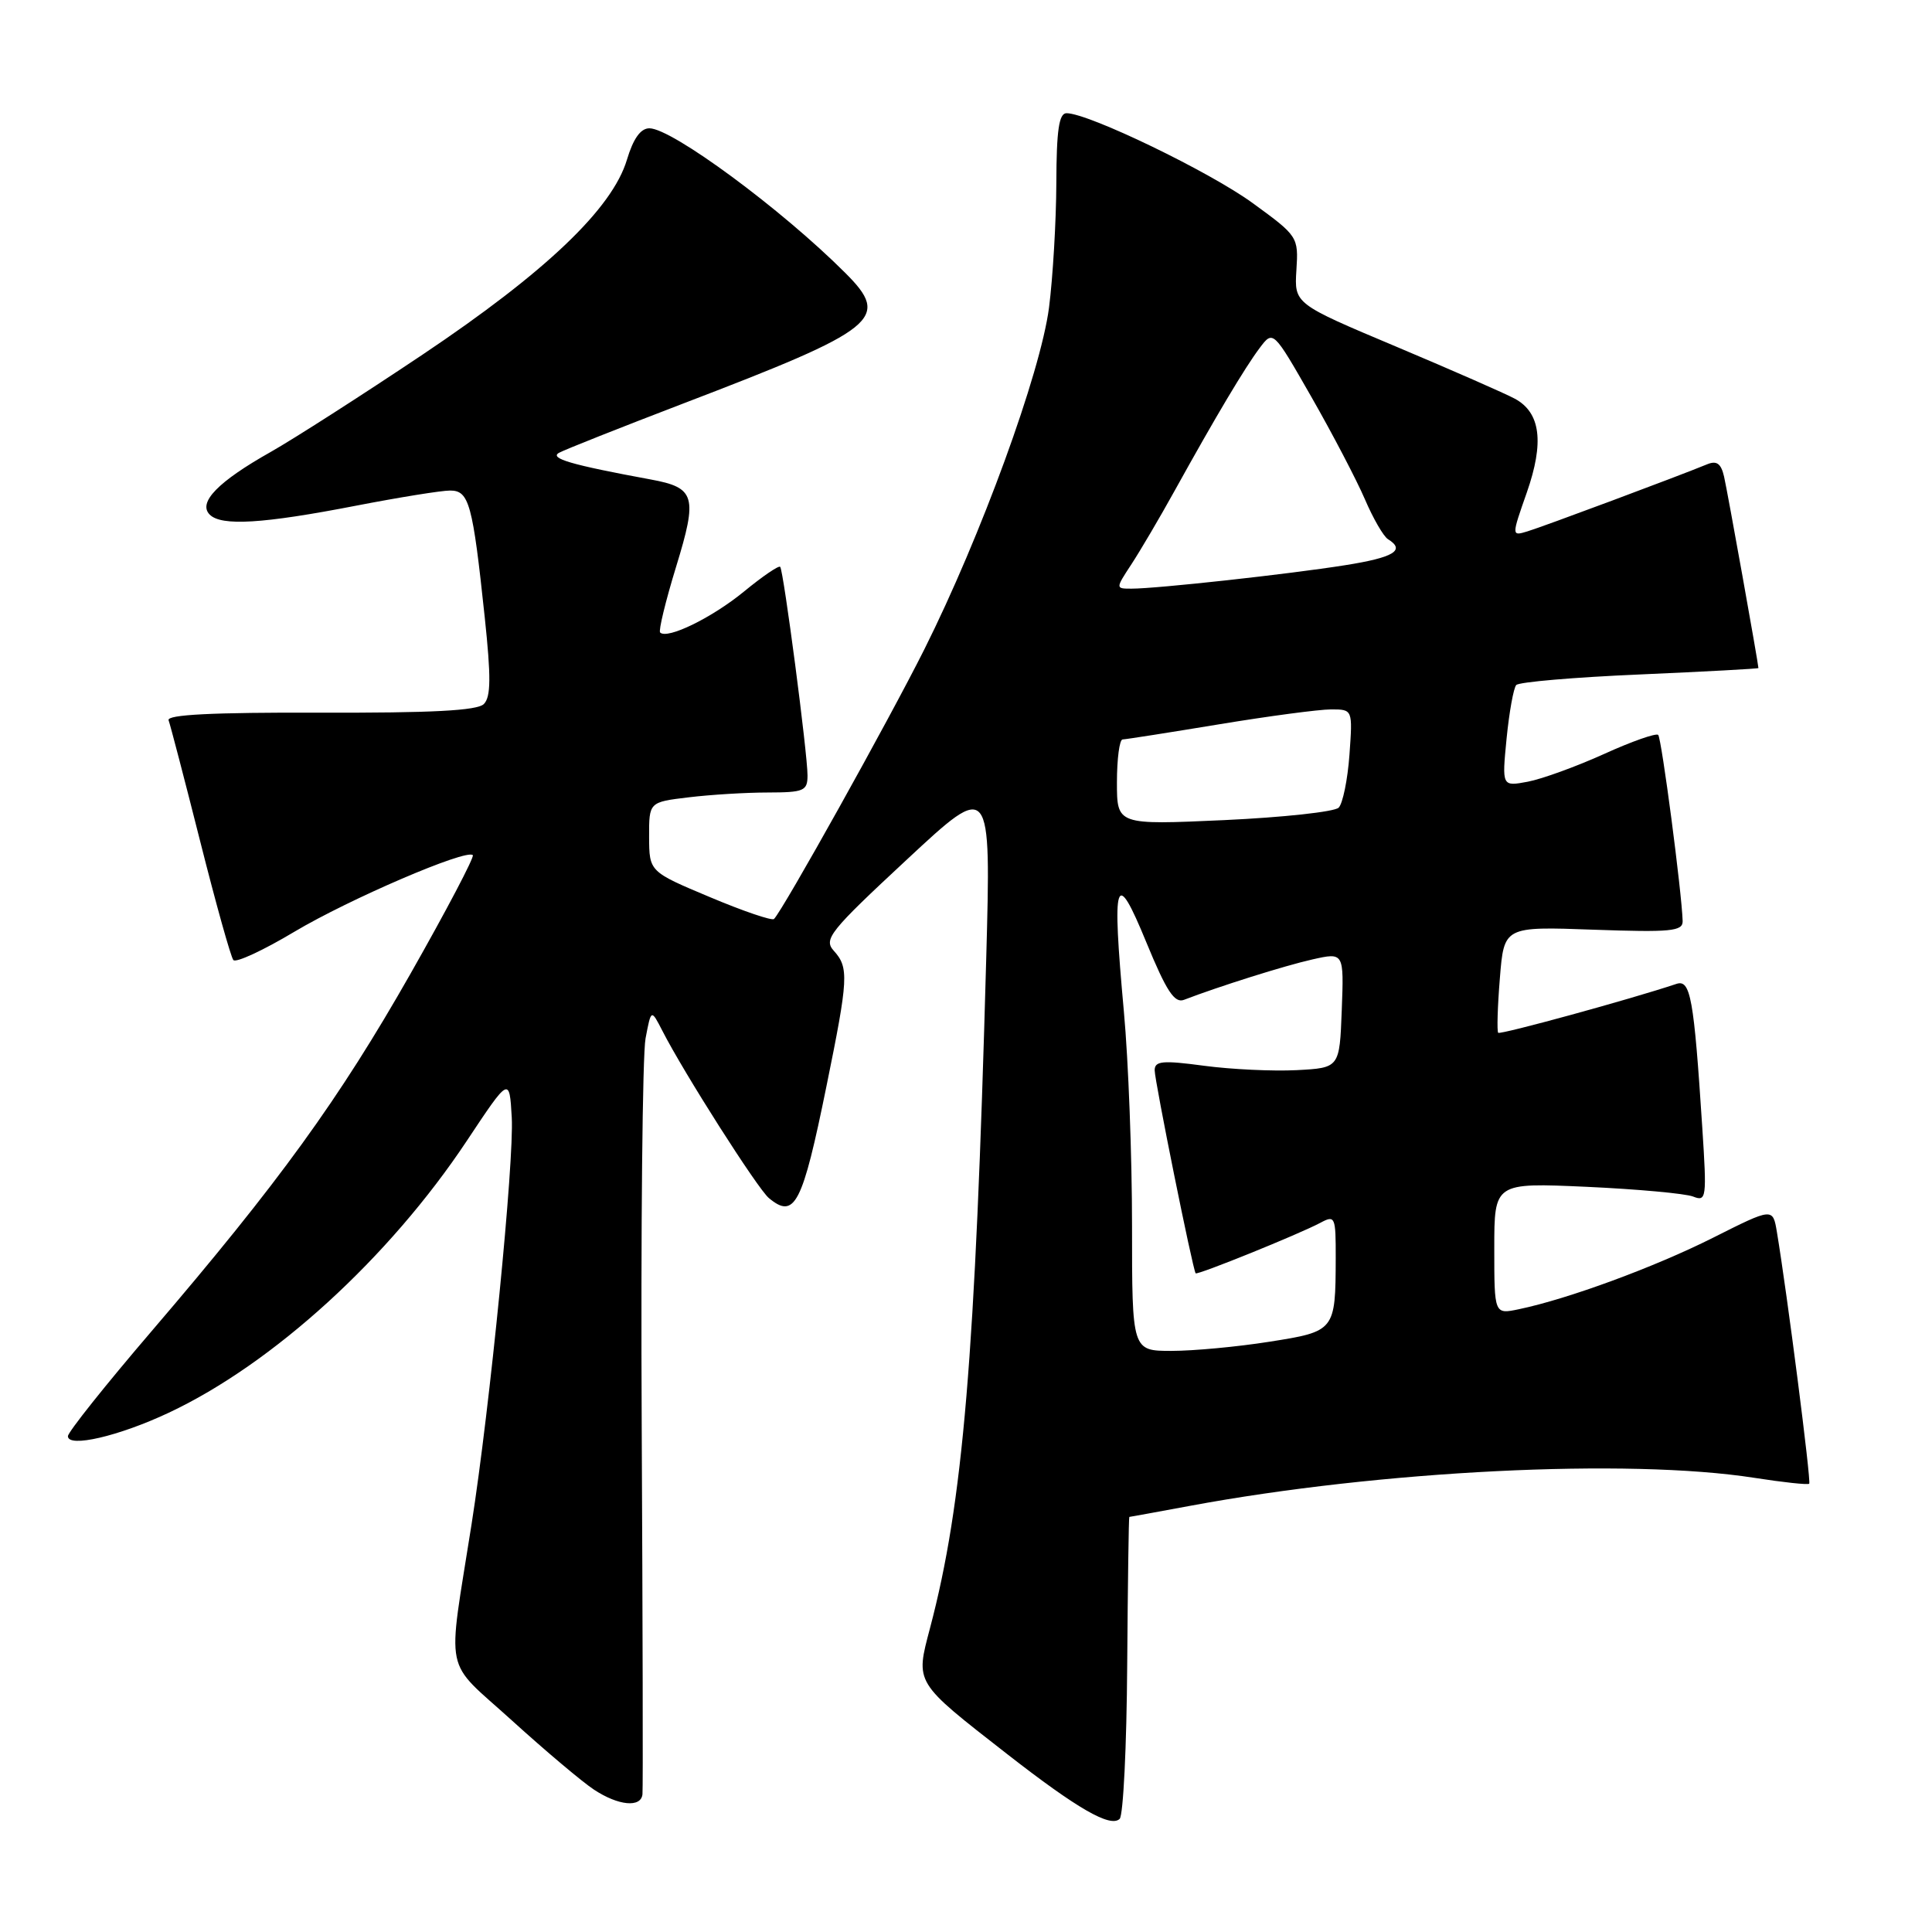 <?xml version="1.0" encoding="UTF-8" standalone="no"?>
<!DOCTYPE svg PUBLIC "-//W3C//DTD SVG 1.1//EN" "http://www.w3.org/Graphics/SVG/1.1/DTD/svg11.dtd" >
<svg xmlns="http://www.w3.org/2000/svg" xmlns:xlink="http://www.w3.org/1999/xlink" version="1.1" viewBox="0 0 256 256">
 <g >
 <path fill="currentColor"
d=" M 149.36 220.59 C 149.44 209.82 149.56 201.00 149.64 201.00 C 149.72 201.00 153.32 200.34 157.64 199.54 C 182.94 194.84 215.70 193.21 232.46 195.82 C 236.29 196.42 239.56 196.77 239.73 196.60 C 240.01 196.32 236.81 171.41 235.45 163.26 C 234.91 160.02 234.91 160.02 226.98 164.01 C 219.24 167.90 207.78 172.12 201.25 173.48 C 198.00 174.16 198.00 174.16 198.00 165.43 C 198.00 156.71 198.00 156.71 210.25 157.26 C 216.99 157.57 223.33 158.15 224.35 158.55 C 226.11 159.25 226.17 158.77 225.56 149.40 C 224.45 132.22 224.00 129.75 222.14 130.37 C 216.08 132.40 198.80 137.13 198.52 136.85 C 198.34 136.66 198.43 133.41 198.74 129.63 C 199.29 122.76 199.29 122.76 211.15 123.19 C 221.40 123.55 222.99 123.40 222.96 122.05 C 222.85 118.26 220.17 97.84 219.72 97.38 C 219.44 97.11 216.21 98.24 212.54 99.91 C 208.87 101.57 204.33 103.22 202.44 103.58 C 199.01 104.22 199.01 104.22 199.63 97.86 C 199.98 94.36 200.55 91.17 200.91 90.77 C 201.26 90.37 208.63 89.74 217.28 89.37 C 225.92 88.99 233.00 88.61 233.00 88.52 C 233.00 87.98 228.90 65.11 228.45 63.16 C 228.05 61.42 227.48 61.00 226.21 61.52 C 222.46 63.07 204.37 69.82 202.39 70.41 C 200.28 71.05 200.28 71.05 202.31 65.26 C 204.63 58.62 204.14 54.69 200.74 52.84 C 199.51 52.17 192.43 49.06 185.00 45.93 C 171.50 40.25 171.50 40.25 171.78 35.79 C 172.06 31.39 171.99 31.28 166.00 26.92 C 160.30 22.76 144.23 15.00 141.32 15.00 C 140.32 15.00 139.99 17.26 139.97 24.25 C 139.95 29.34 139.51 36.77 139.00 40.76 C 137.87 49.45 129.97 71.08 122.47 86.06 C 117.73 95.52 103.76 120.57 102.56 121.77 C 102.30 122.03 98.47 120.73 94.06 118.87 C 86.03 115.50 86.03 115.50 86.01 110.89 C 86.00 106.28 86.00 106.28 91.25 105.65 C 94.14 105.30 98.86 105.01 101.75 105.01 C 106.52 105.00 107.00 104.80 107.00 102.75 C 107.01 99.89 103.83 75.63 103.38 75.11 C 103.20 74.89 101.03 76.37 98.56 78.40 C 94.32 81.87 88.42 84.75 87.47 83.81 C 87.24 83.57 88.19 79.66 89.58 75.12 C 92.46 65.74 92.14 64.62 86.21 63.53 C 75.68 61.59 72.73 60.73 74.09 59.99 C 74.86 59.57 82.25 56.64 90.50 53.48 C 116.43 43.56 118.08 42.23 112.00 36.16 C 103.59 27.74 89.03 17.00 86.05 17.00 C 84.88 17.00 83.91 18.37 83.07 21.17 C 81.13 27.64 72.30 36.06 55.99 46.99 C 48.00 52.34 38.95 58.14 35.88 59.88 C 28.90 63.81 26.19 66.59 27.79 68.19 C 29.34 69.74 34.85 69.40 47.16 67.01 C 52.85 65.91 58.46 65.00 59.64 65.00 C 62.16 65.00 62.63 66.70 64.23 81.79 C 65.07 89.73 65.05 92.35 64.11 93.29 C 63.24 94.16 57.19 94.48 42.41 94.43 C 28.22 94.39 22.05 94.69 22.34 95.44 C 22.56 96.03 24.45 103.26 26.53 111.50 C 28.61 119.75 30.59 126.82 30.92 127.21 C 31.26 127.61 34.90 125.92 39.01 123.46 C 46.30 119.12 61.80 112.46 62.65 113.31 C 62.88 113.55 59.17 120.61 54.40 129.01 C 44.92 145.69 36.98 156.66 20.06 176.42 C 13.98 183.52 9.00 189.77 9.00 190.30 C 9.00 191.87 15.74 190.31 22.35 187.20 C 36.17 180.71 51.55 166.68 61.86 151.16 C 67.50 142.67 67.50 142.67 67.81 148.07 C 68.14 153.87 64.92 186.48 62.48 202.00 C 59.26 222.53 58.66 219.65 67.84 227.98 C 72.28 232.01 77.17 236.13 78.71 237.14 C 81.94 239.27 84.94 239.56 85.13 237.75 C 85.21 237.06 85.16 215.12 85.03 189.00 C 84.90 162.88 85.13 139.74 85.54 137.59 C 86.28 133.69 86.28 133.69 87.77 136.59 C 90.61 142.16 100.39 157.51 101.88 158.75 C 105.30 161.60 106.32 159.62 109.52 143.88 C 112.42 129.65 112.50 128.21 110.48 125.98 C 109.10 124.45 109.93 123.41 120.15 113.91 C 131.32 103.51 131.32 103.51 130.68 127.01 C 129.23 179.92 127.61 199.15 123.24 215.70 C 121.29 223.11 121.09 222.78 133.50 232.46 C 142.74 239.66 147.14 242.20 148.36 241.01 C 148.84 240.55 149.29 231.36 149.36 220.59 Z  M 150.00 162.42 C 150.00 153.30 149.52 140.53 148.92 134.04 C 147.31 116.32 147.78 114.85 151.89 124.85 C 154.56 131.34 155.63 132.97 156.89 132.48 C 161.49 130.71 170.21 127.96 173.90 127.13 C 178.08 126.19 178.08 126.19 177.79 133.85 C 177.50 141.50 177.50 141.50 171.80 141.80 C 168.66 141.96 163.15 141.70 159.55 141.22 C 154.04 140.48 153.00 140.58 153.00 141.82 C 153.00 143.23 158.05 168.26 158.43 168.72 C 158.65 168.99 172.14 163.53 174.95 162.03 C 176.91 160.98 177.00 161.19 176.99 166.71 C 176.96 176.35 176.91 176.42 168.18 177.79 C 163.95 178.46 158.12 179.00 155.24 179.00 C 150.00 179.00 150.00 179.00 150.00 162.42 Z  M 148.00 103.66 C 148.00 100.54 148.34 97.99 148.75 97.98 C 149.16 97.97 154.90 97.07 161.50 95.98 C 168.10 94.89 174.79 94.00 176.37 94.00 C 179.24 94.00 179.24 94.00 178.81 100.01 C 178.57 103.32 177.92 106.48 177.38 107.02 C 176.83 107.57 169.99 108.31 162.19 108.67 C 148.00 109.31 148.00 109.31 148.00 103.66 Z  M 149.93 74.75 C 151.10 72.96 153.68 68.58 155.66 65.00 C 161.12 55.14 164.95 48.72 166.92 46.10 C 168.70 43.74 168.70 43.74 173.78 52.62 C 176.57 57.50 179.75 63.59 180.85 66.14 C 181.94 68.69 183.32 71.08 183.92 71.45 C 186.28 72.91 184.70 73.87 178.25 74.89 C 170.78 76.08 153.28 78.00 149.94 78.00 C 147.80 78.00 147.80 78.00 149.93 74.75 Z "/>
</g>
</svg>